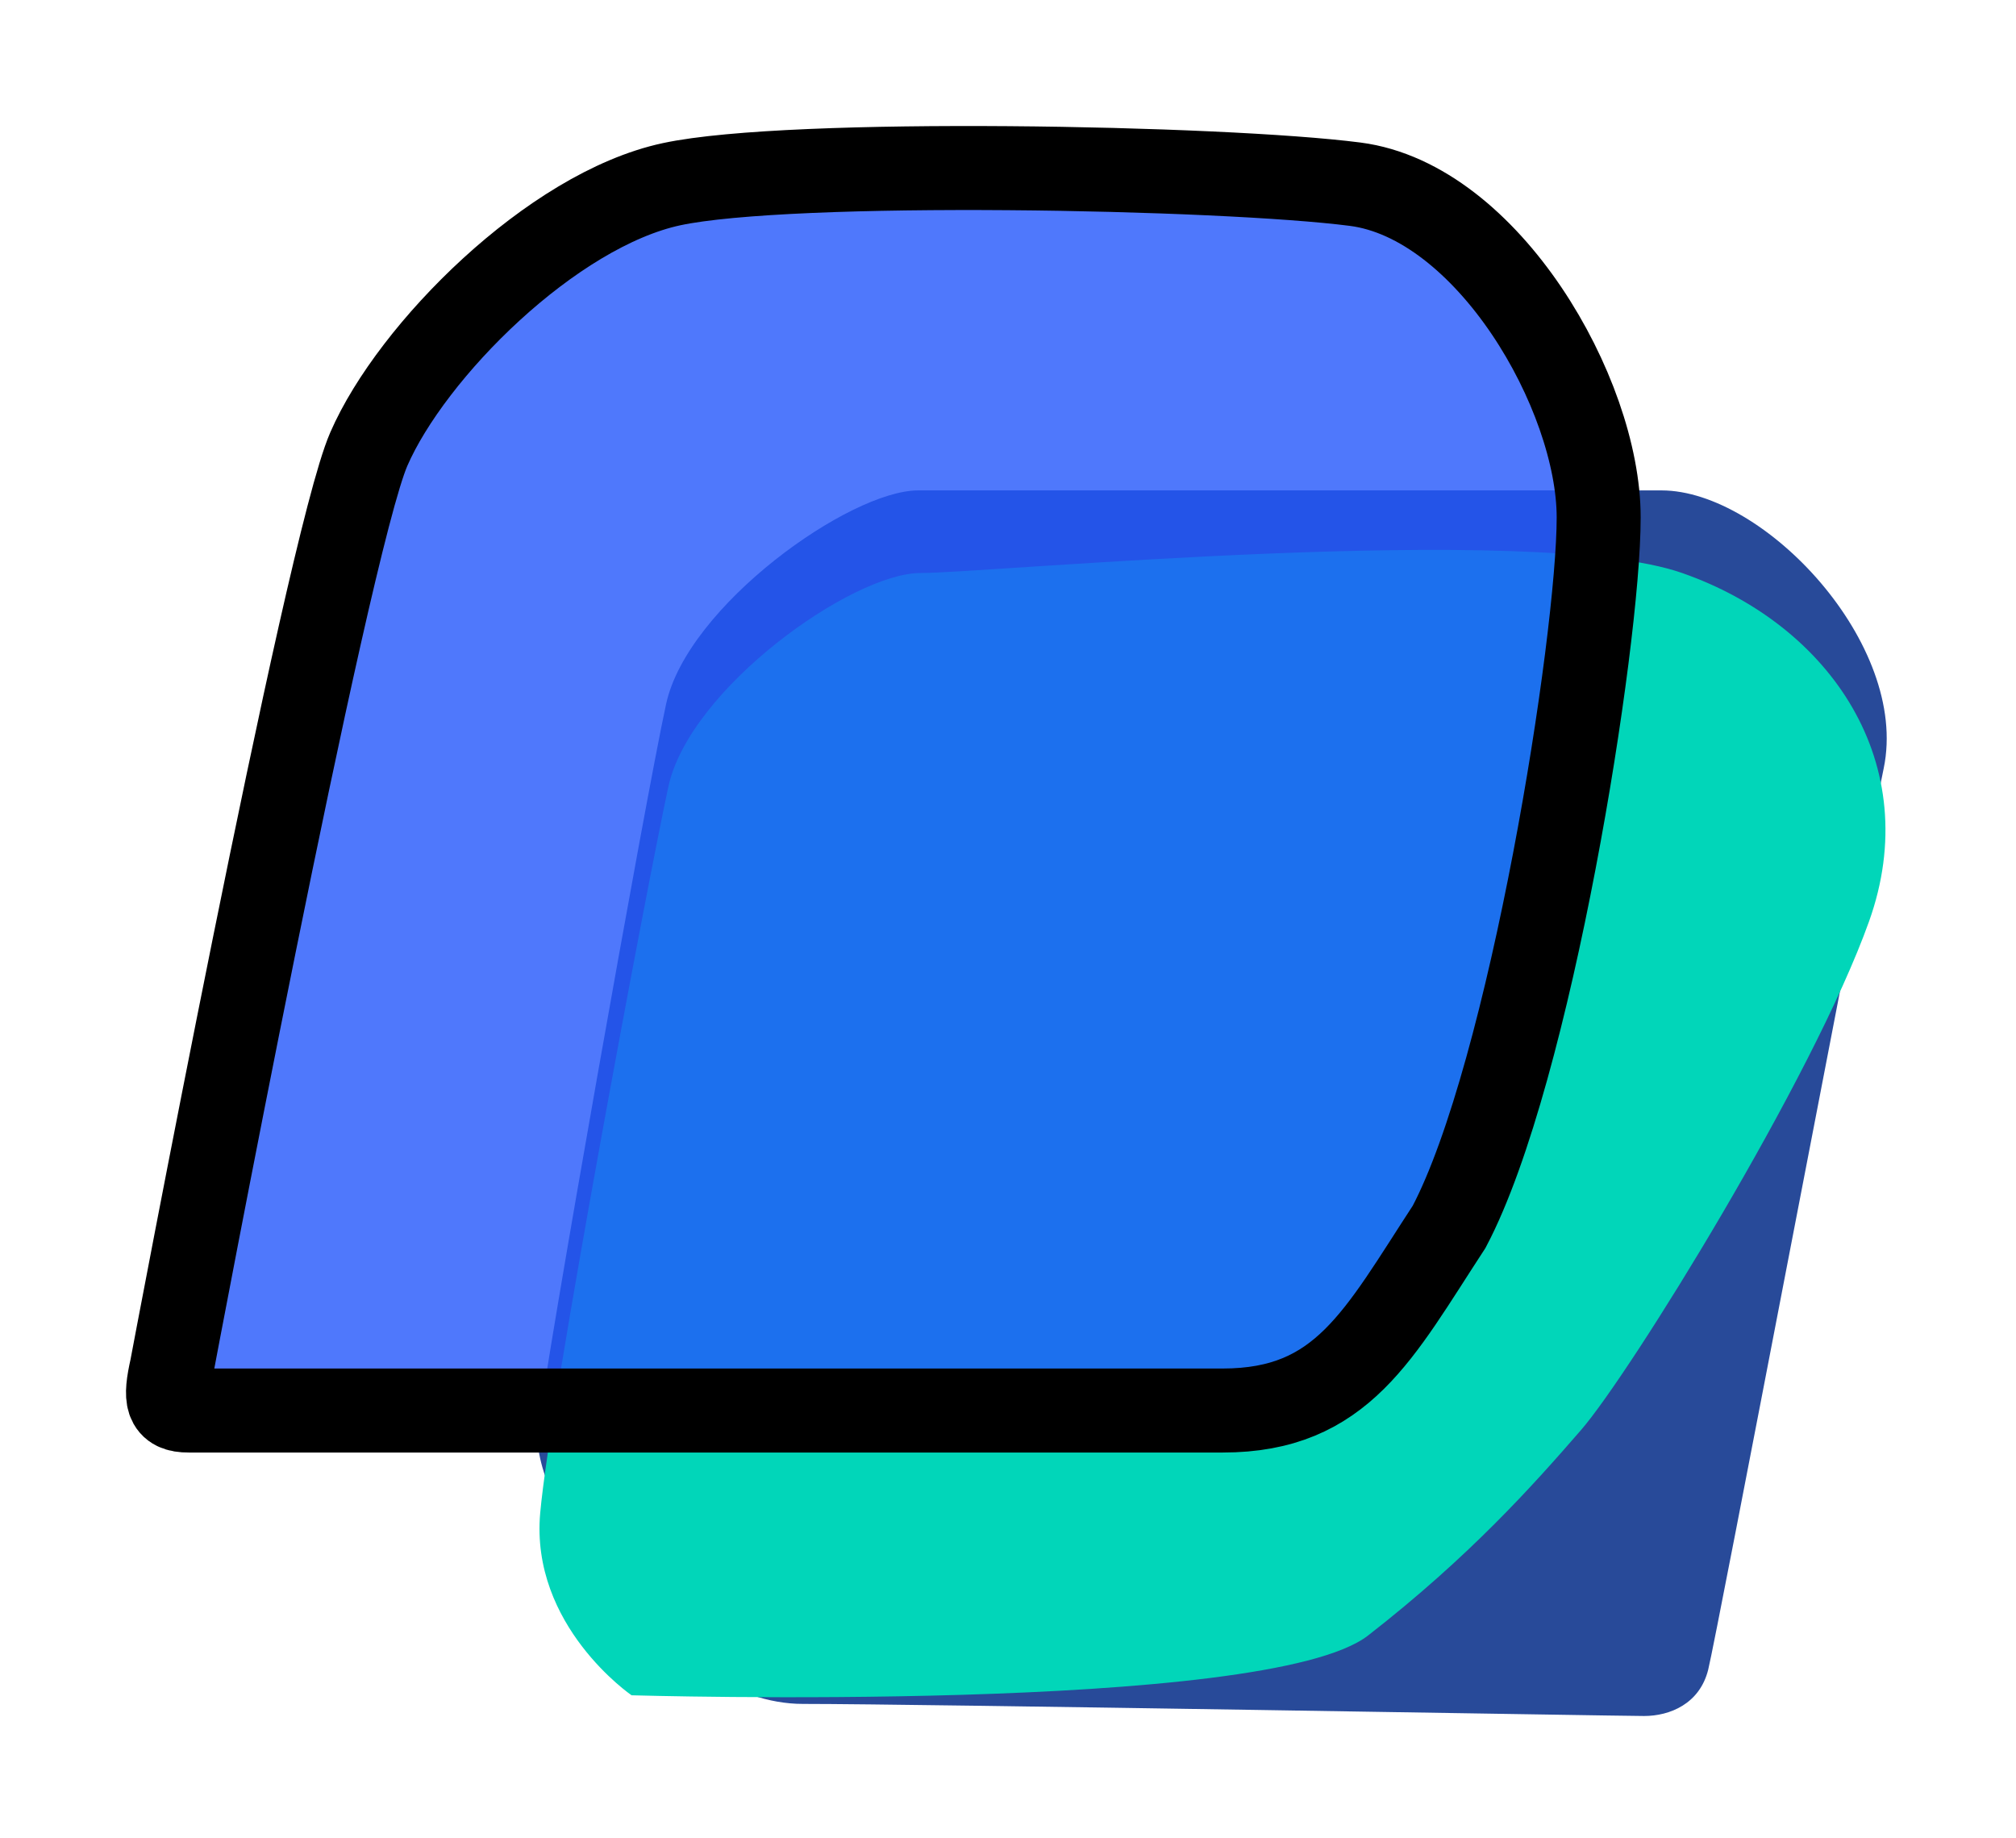 <svg width="192" height="175" viewBox="0 0 192 175" fill="none" xmlns="http://www.w3.org/2000/svg">
<g filter="url(#filter0_d_1010_1568)">
<path d="M43.232 132.216C42.418 139.134 55.438 158.258 68.459 158.258C79.59 158.258 146.14 159.409 148.581 159.409C151.023 159.409 153.871 158.258 154.685 155.002C155.498 151.747 168.962 80.948 171.404 69.148C173.845 57.347 160.011 42.7 150.245 42.7C140.479 42.699 85.955 42.7 79.445 42.7C72.935 42.699 57.473 53.686 55.438 63.044C53.404 72.403 44.045 125.299 43.232 132.216Z" fill="#284A99"/>
<g filter="url(#filter1_i_1010_1568)">
<path d="M43.447 132.083C42.485 142.825 52.151 149.437 52.151 149.437C52.151 149.437 112.681 151.219 122.295 143.741C131.908 136.263 137.961 129.499 142.59 124.158C147.219 118.817 164.666 90.69 170.007 75.735C175.348 60.78 166.382 47.52 152.204 42.566C138.026 37.612 86.171 42.567 79.661 42.566C73.151 42.565 57.689 53.552 55.654 62.911C53.619 72.269 44.41 121.341 43.447 132.083Z" fill="#01D6B9"/>
</g>
<path d="M27.125 38.767C23.056 48.125 8.352 126.251 8.352 126.251C7.687 129.217 7.827 130.337 9.979 130.32H108.448C119.841 130.32 123.295 123.099 130.014 112.823C137.745 98.175 144.255 57.077 144.255 45.278C144.255 33.479 133.676 15.168 121.062 13.541C108.448 11.913 67.352 11.1 55.959 13.541C44.566 15.982 31.194 29.408 27.125 38.767Z" fill="#2357FB" fill-opacity="0.8" stroke="black" stroke-width="8"/>
</g>
<defs>
<filter id="filter0_d_1010_1568" x="0.6" y="0.6" width="190.487" height="174.208" filterUnits="userSpaceOnUse" color-interpolation-filters="sRGB">
<feFlood flood-opacity="0" result="BackgroundImageFix"/>
<feColorMatrix in="SourceAlpha" type="matrix" values="0 0 0 0 0 0 0 0 0 0 0 0 0 0 0 0 0 0 127 0" result="hardAlpha"/>
<feOffset dx="8" dy="4"/>
<feGaussianBlur stdDeviation="5.7"/>
<feComposite in2="hardAlpha" operator="out"/>
<feColorMatrix type="matrix" values="0 0 0 0 0 0 0 0 0 0 0 0 0 0 0 0 0 0 0.29 0"/>
<feBlend mode="normal" in2="BackgroundImageFix" result="effect1_dropShadow_1010_1568"/>
<feBlend mode="normal" in="SourceGraphic" in2="effect1_dropShadow_1010_1568" result="shape"/>
</filter>
<filter id="filter1_i_1010_1568" x="43.38" y="40.364" width="128.188" height="116.858" filterUnits="userSpaceOnUse" color-interpolation-filters="sRGB">
<feFlood flood-opacity="0" result="BackgroundImageFix"/>
<feBlend mode="normal" in="SourceGraphic" in2="BackgroundImageFix" result="shape"/>
<feColorMatrix in="SourceAlpha" type="matrix" values="0 0 0 0 0 0 0 0 0 0 0 0 0 0 0 0 0 0 127 0" result="hardAlpha"/>
<feOffset dy="8"/>
<feGaussianBlur stdDeviation="3.8"/>
<feComposite in2="hardAlpha" operator="arithmetic" k2="-1" k3="1"/>
<feColorMatrix type="matrix" values="0 0 0 0 0.576 0 0 0 0 0.608 0 0 0 0 0.69 0 0 0 0.8 0"/>
<feBlend mode="normal" in2="shape" result="effect1_innerShadow_1010_1568"/>
</filter>
</defs>
</svg>
